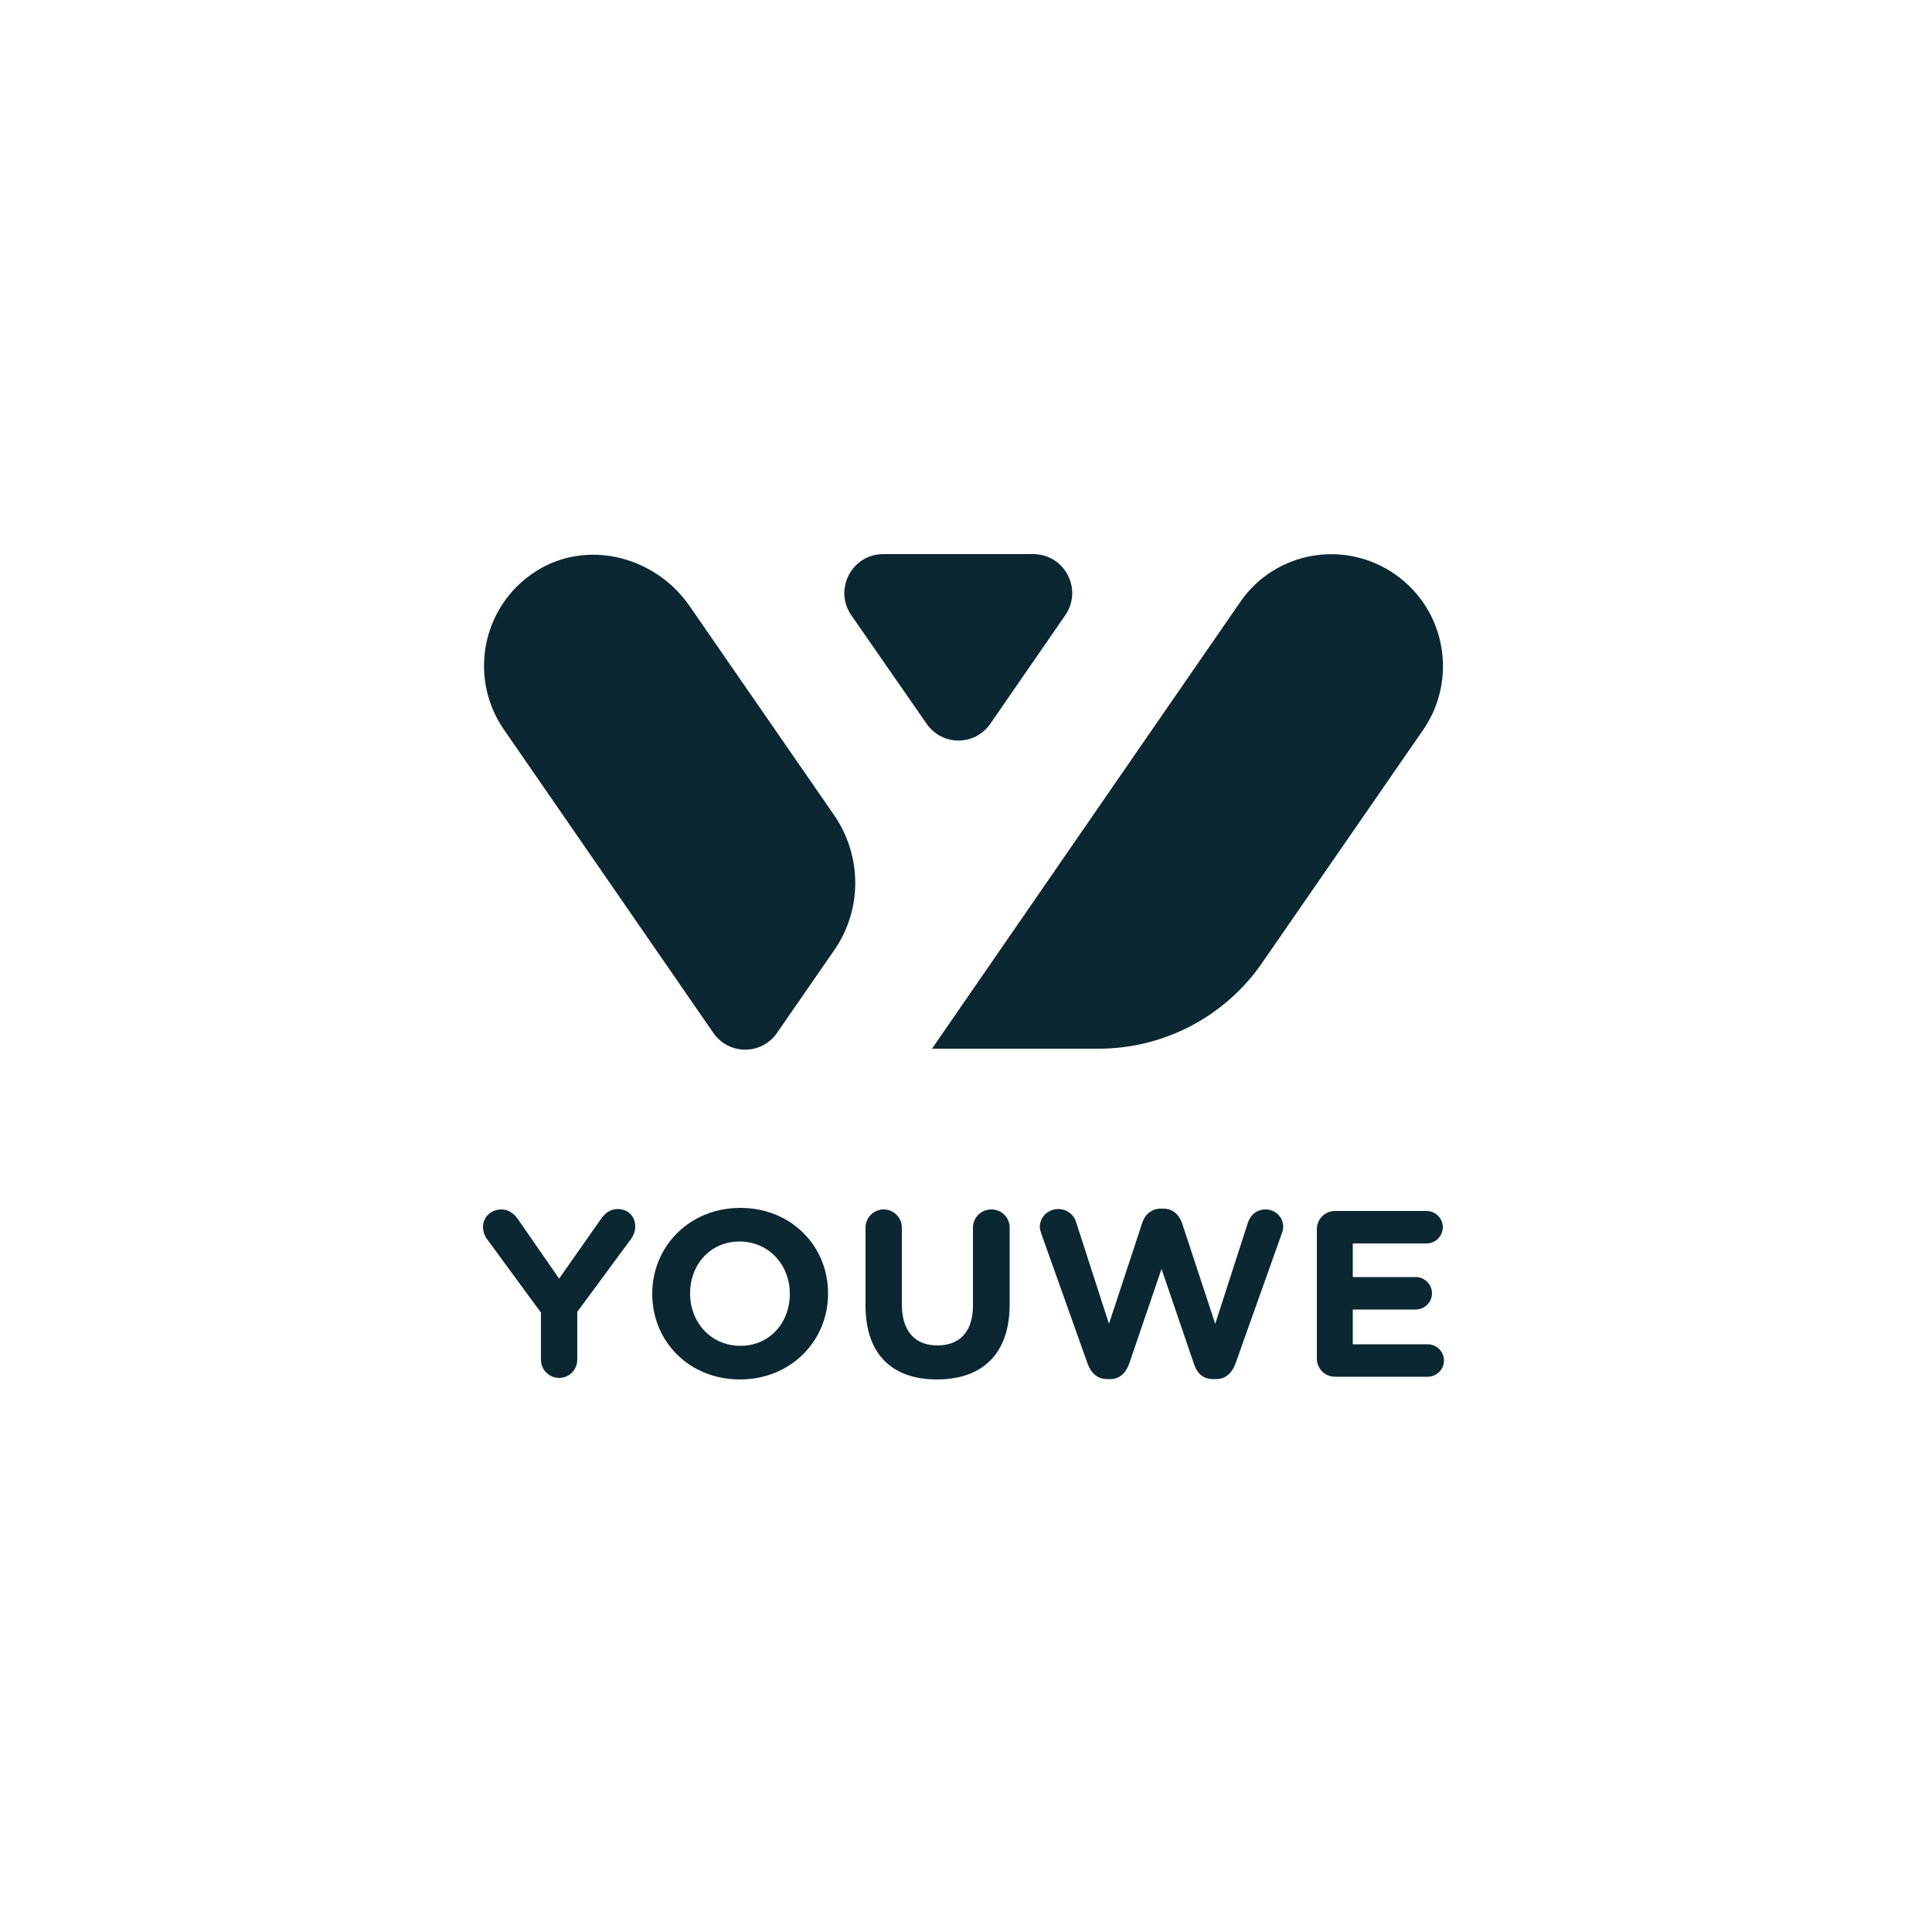 <?xml version="1.0" encoding="utf-8"?>
<!-- Generator: Adobe Illustrator 27.0.0, SVG Export Plug-In . SVG Version: 6.00 Build 0)  -->
<svg version="1.1" id="Layer_1" xmlns="http://www.w3.org/2000/svg" xmlns:xlink="http://www.w3.org/1999/xlink" x="0px" y="0px"
	 viewBox="0 0 500 500" style="enable-background:new 0 0 500 500;" xml:space="preserve">
<style type="text/css">
	.st0{fill-rule:evenodd;clip-rule:evenodd;fill:#0b2732;}
</style>
<g id="Brand-Elements_x2F_Logo_x2F_Youwe_x2F_Off-black">
	<g id="Logo" transform="translate(125, 143)">
		<path id="Combined-Shape" class="st0" d="M34.8,169.9c2.9,0,4.6,2,4.6,4.6c0,1.3-0.6,2.5-1.2,3.3l-13.8,18.7v12.4
			c0,2.6-2.1,4.7-4.7,4.7c-2.6,0-4.7-2.1-4.7-4.7v-12.2L1.2,177.9c-0.7-0.9-1.2-2-1.2-3.4c0-2.5,2.1-4.5,4.7-4.5
			c2.1,0,3.5,1.2,4.6,2.9l10.4,15l10.6-15.1C31.5,171,32.9,169.9,34.8,169.9z M66.6,169.6c13.2,0,22.7,9.9,22.7,22.1v0.1
			c0,12.2-9.6,22.2-22.8,22.2c-13.2,0-22.7-9.9-22.7-22.1v-0.1C43.8,179.6,53.4,169.6,66.6,169.6z M79.4,191.9v-0.1
			c0-7.4-5.4-13.5-13-13.5s-12.8,6-12.8,13.4v0.1c0,7.4,5.4,13.5,13,13.5C74.2,205.3,79.4,199.3,79.4,191.9z M131.6,170
			c2.6,0,4.7,2.1,4.7,4.7v19.9c0,13-7.3,19.4-18.8,19.4c-11.5,0-18.5-6.4-18.5-19.1v-20.2c0-2.6,2.1-4.7,4.7-4.7
			c2.6,0,4.7,2.1,4.7,4.7v19.9c0,7,3.5,10.6,9.2,10.6c5.7,0,9.2-3.5,9.2-10.3v-20.2C126.8,172.1,128.9,170,131.6,170z M202.5,170
			c2.6,0,4.6,2,4.6,4.5c0,0.6-0.2,1.3-0.4,1.8l-12,33.7c-0.9,2.4-2.6,3.9-4.9,3.9h-1c-2.3,0-4-1.4-4.8-3.9l-8.4-24.6l-8.4,24.6
			c-0.9,2.5-2.6,3.9-4.8,3.9h-1c-2.3,0-4-1.5-4.9-3.9l-12-33.7c-0.2-0.6-0.4-1.2-0.4-1.8c0-2.6,2.2-4.6,4.8-4.6c2.2,0,4,1.4,4.6,3.4
			l8.5,26.3l8.6-26.1c0.7-2.2,2.4-3.7,4.8-3.7h0.7c2.4,0,4,1.5,4.8,3.7l8.6,26.1l8.5-26.3C198.6,171.5,200.2,170,202.5,170z
			 M244.5,204.9c2.3,0,4.2,1.9,4.2,4.2c0,2.3-1.9,4.2-4.2,4.2h-24c-2.6,0-4.7-2.1-4.7-4.7v-33.5c0-2.6,2.1-4.7,4.7-4.7h23.7
			c2.3,0,4.2,1.9,4.2,4.2s-1.9,4.2-4.2,4.2h-19.1v8.7h16.3c2.3,0,4.2,1.9,4.2,4.2c0,2.3-1.9,4.2-4.2,4.2h-16.3v9H244.5z"/>
		<path id="Combined-Shape_00000055703158907752259390000007041393886251732608_" class="st0" d="M236,5.6
			c13.1,9.1,16.4,27.1,7.3,40.3l-41.6,60.2c-9.6,14-25.5,22.3-42.4,22.3h-43.1C147,83.7,195.9,12.9,195.9,12.9
			C204.9-0.3,222.9-3.5,236,5.6z M15.1,4C28.3-3.3,45,1.5,53.5,13.9L90.9,68c7.2,10.5,7.3,24.4,0,34.9l-14.8,21.4
			c-4,5.8-12.5,5.8-16.5,0L5.4,45.8C-4.2,31.9,0,12.5,15.1,4z M131.3,44.3c-4,5.8-12.5,5.8-16.5,0L95.3,16.2
			c-4.6-6.7,0.2-15.8,8.3-15.8h38.8c8.1,0,12.9,9.1,8.3,15.8L131.3,44.3z"/>
	</g>
</g>
</svg>
